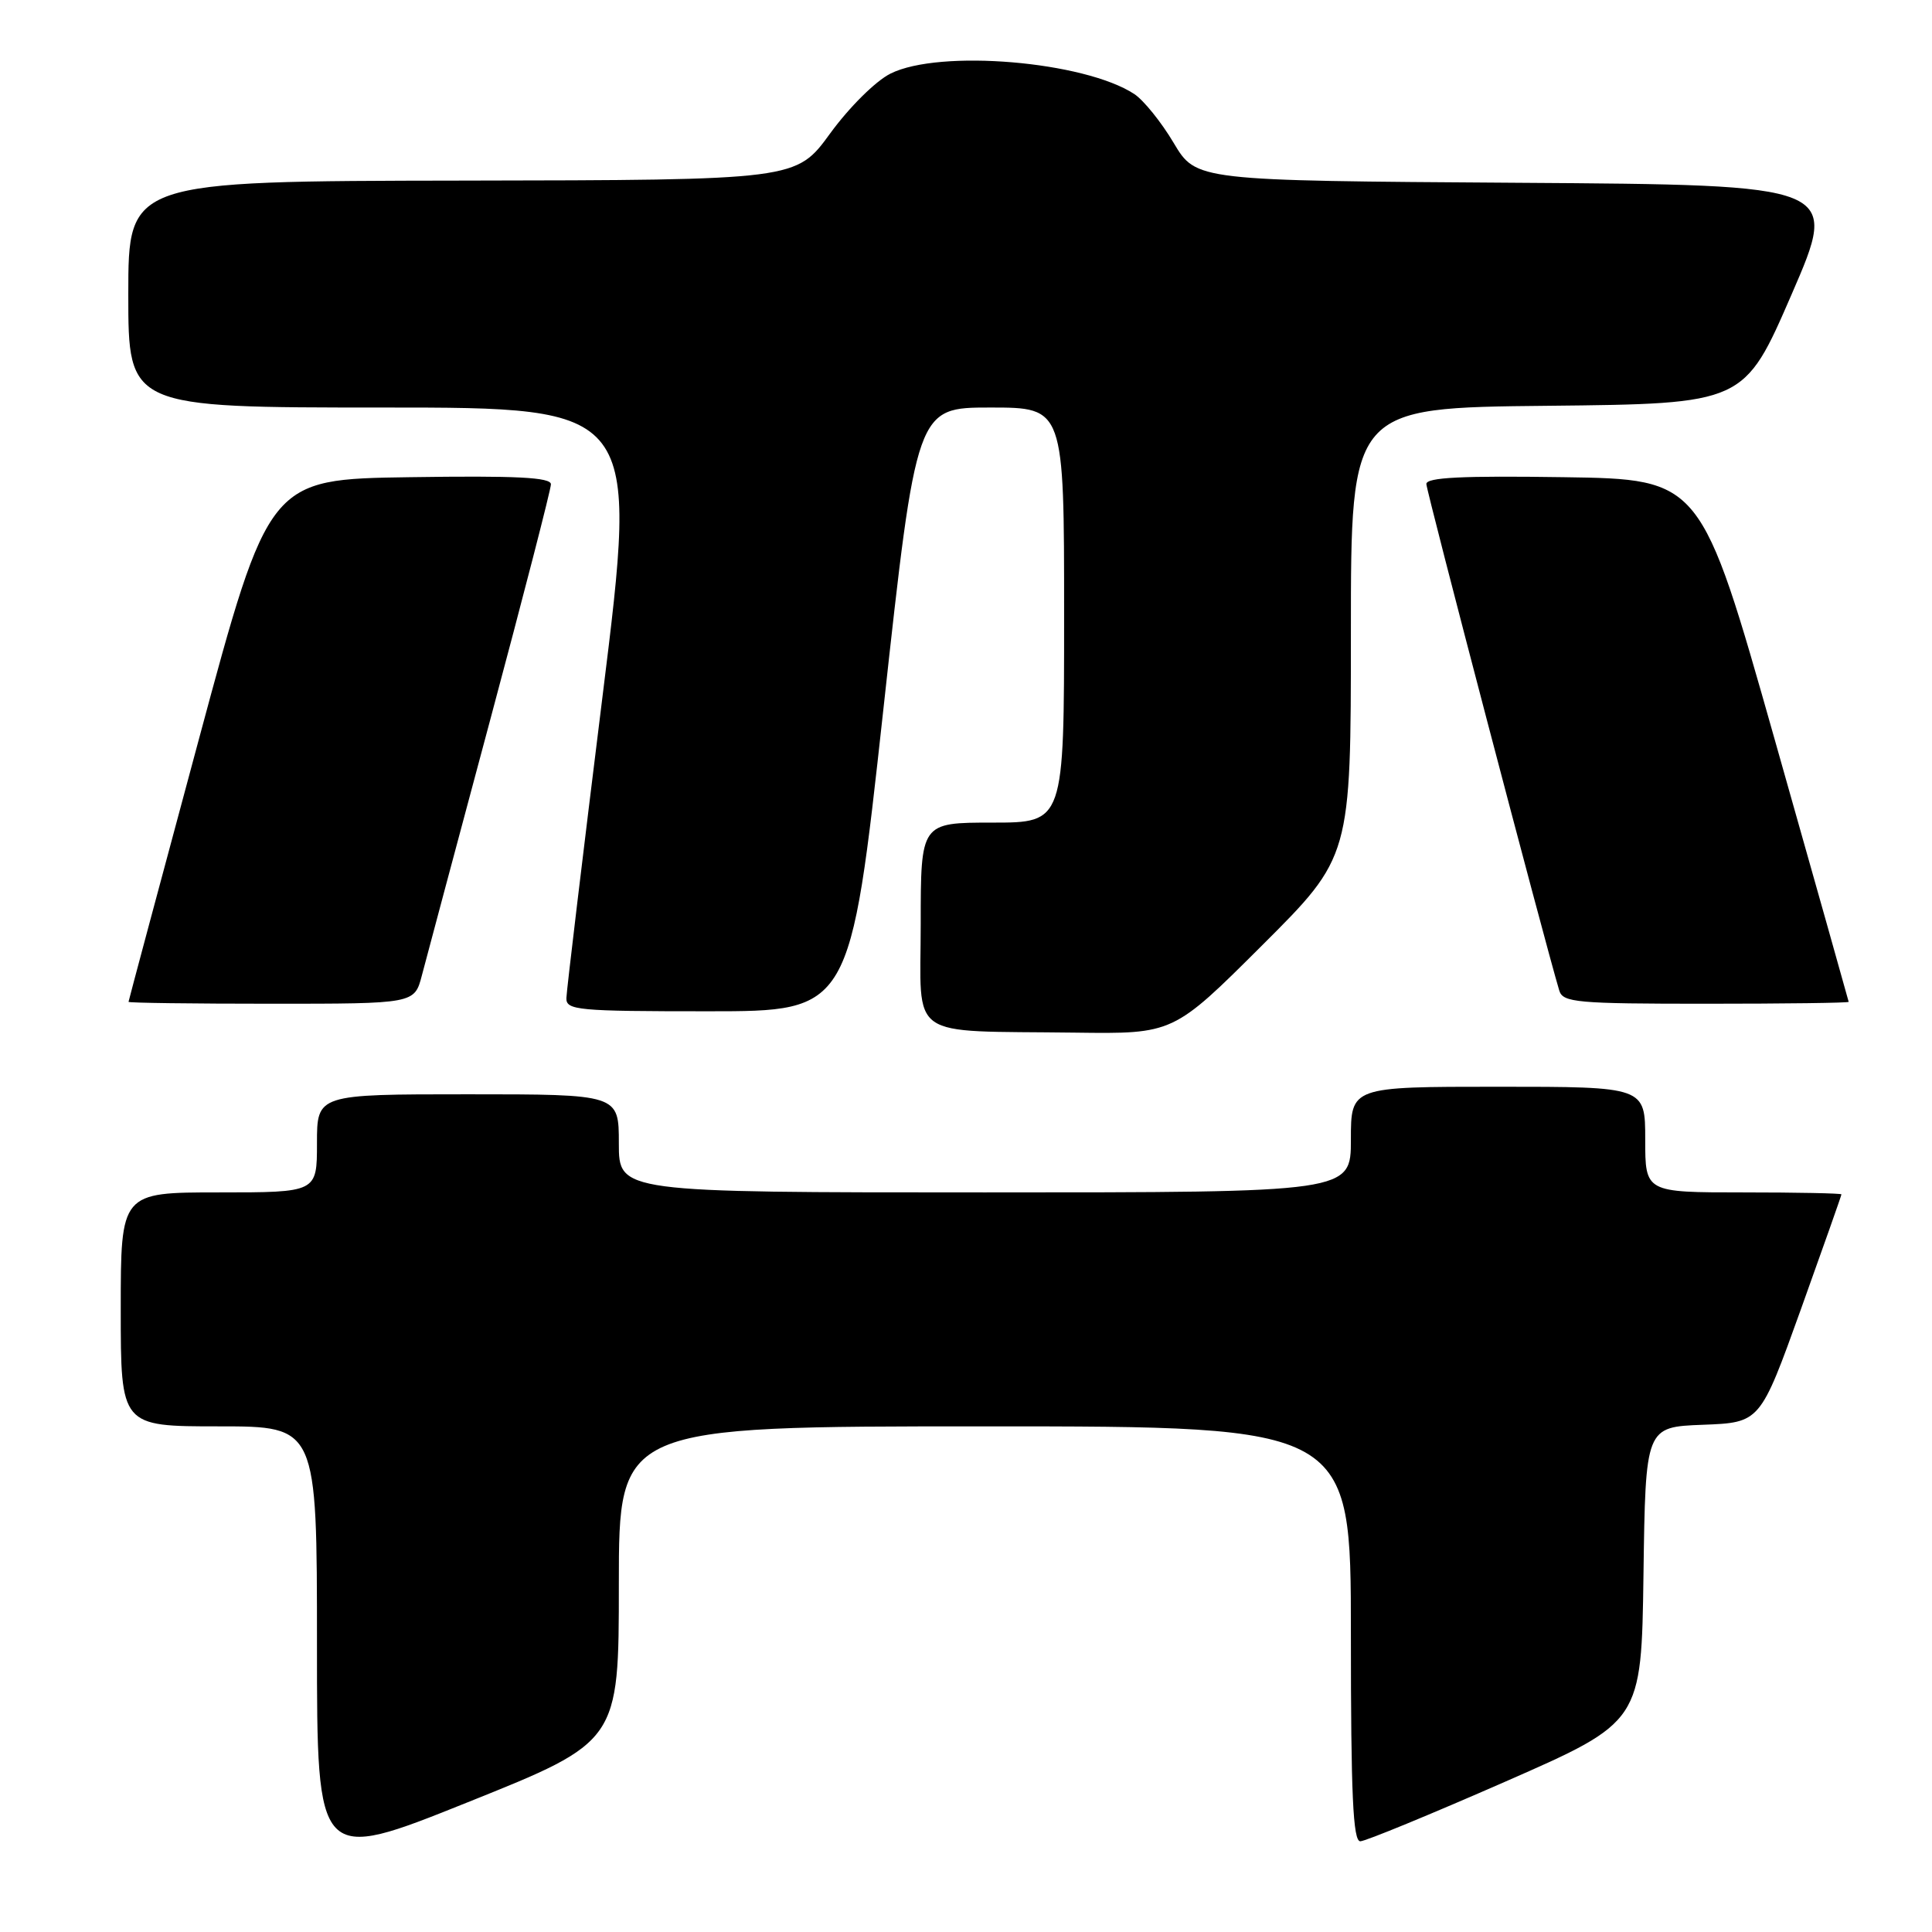 <?xml version="1.0" encoding="UTF-8" standalone="no"?>
<!DOCTYPE svg PUBLIC "-//W3C//DTD SVG 1.1//EN" "http://www.w3.org/Graphics/SVG/1.1/DTD/svg11.dtd" >
<svg xmlns="http://www.w3.org/2000/svg" xmlns:xlink="http://www.w3.org/1999/xlink" version="1.1" viewBox="0 0 256 256">
 <g >
 <path fill="currentColor"
d=" M 82.00 209.89 C 82.00 189.00 82.00 189.00 130.50 189.00 C 179.00 189.00 179.00 189.00 179.00 216.50 C 179.00 237.85 179.28 243.99 180.25 243.98 C 180.94 243.97 189.60 240.40 199.50 236.06 C 217.50 228.16 217.50 228.16 217.77 208.62 C 218.04 189.08 218.04 189.08 225.64 188.79 C 233.23 188.50 233.23 188.50 238.62 173.51 C 241.58 165.26 244.00 158.40 244.00 158.26 C 244.00 158.12 238.15 158.00 231.00 158.00 C 218.00 158.00 218.00 158.00 218.00 151.00 C 218.00 144.00 218.00 144.00 198.50 144.00 C 179.00 144.00 179.00 144.00 179.00 151.00 C 179.00 158.00 179.00 158.00 130.50 158.00 C 82.00 158.00 82.00 158.00 82.00 151.50 C 82.00 145.00 82.00 145.00 62.00 145.00 C 42.00 145.00 42.00 145.00 42.00 151.50 C 42.00 158.00 42.00 158.00 29.00 158.00 C 16.00 158.00 16.00 158.00 16.00 173.50 C 16.00 189.00 16.00 189.00 29.00 189.00 C 42.00 189.00 42.00 189.00 42.00 217.91 C 42.00 246.83 42.00 246.83 62.00 238.80 C 82.00 230.78 82.00 230.78 82.00 209.89 Z  M 167.23 125.27 C 179.00 113.53 179.00 113.53 179.00 83.78 C 179.00 54.03 179.00 54.03 205.05 53.77 C 231.11 53.50 231.11 53.50 237.40 39.00 C 243.69 24.50 243.69 24.50 201.10 24.22 C 158.50 23.94 158.50 23.94 155.52 18.94 C 153.89 16.19 151.53 13.27 150.30 12.46 C 143.65 8.11 124.51 6.50 118.00 9.75 C 116.03 10.73 112.53 14.21 110.00 17.68 C 105.50 23.86 105.50 23.86 61.25 23.93 C 17.00 24.00 17.00 24.00 17.00 39.00 C 17.00 54.00 17.00 54.00 50.79 54.00 C 84.59 54.00 84.59 54.00 79.84 92.25 C 77.23 113.29 75.07 131.29 75.05 132.25 C 75.00 133.86 76.54 134.00 93.83 134.00 C 112.66 134.00 112.66 134.00 117.05 94.00 C 121.44 54.00 121.44 54.00 131.22 54.00 C 141.00 54.00 141.00 54.00 141.00 81.50 C 141.00 109.00 141.00 109.00 131.50 109.00 C 122.00 109.00 122.00 109.00 122.00 122.44 C 122.00 138.01 119.91 136.54 142.48 136.83 C 155.47 137.00 155.47 137.00 167.23 125.27 Z  M 55.90 129.25 C 56.44 127.19 60.51 111.97 64.94 95.44 C 69.37 78.91 73.00 64.84 73.00 64.17 C 73.00 63.25 68.45 63.02 54.32 63.23 C 35.63 63.50 35.63 63.50 26.34 98.00 C 21.23 116.97 17.04 132.61 17.03 132.75 C 17.01 132.89 25.53 133.00 35.96 133.00 C 54.92 133.00 54.92 133.00 55.90 129.25 Z  M 244.96 132.75 C 244.94 132.61 240.53 116.97 235.16 98.00 C 225.39 63.50 225.39 63.50 207.19 63.23 C 193.74 63.03 189.00 63.26 189.00 64.13 C 189.00 65.07 204.57 124.41 206.61 131.25 C 207.09 132.84 208.90 133.00 226.07 133.00 C 236.48 133.00 244.98 132.89 244.96 132.75 Z "/>
</g>
</svg>